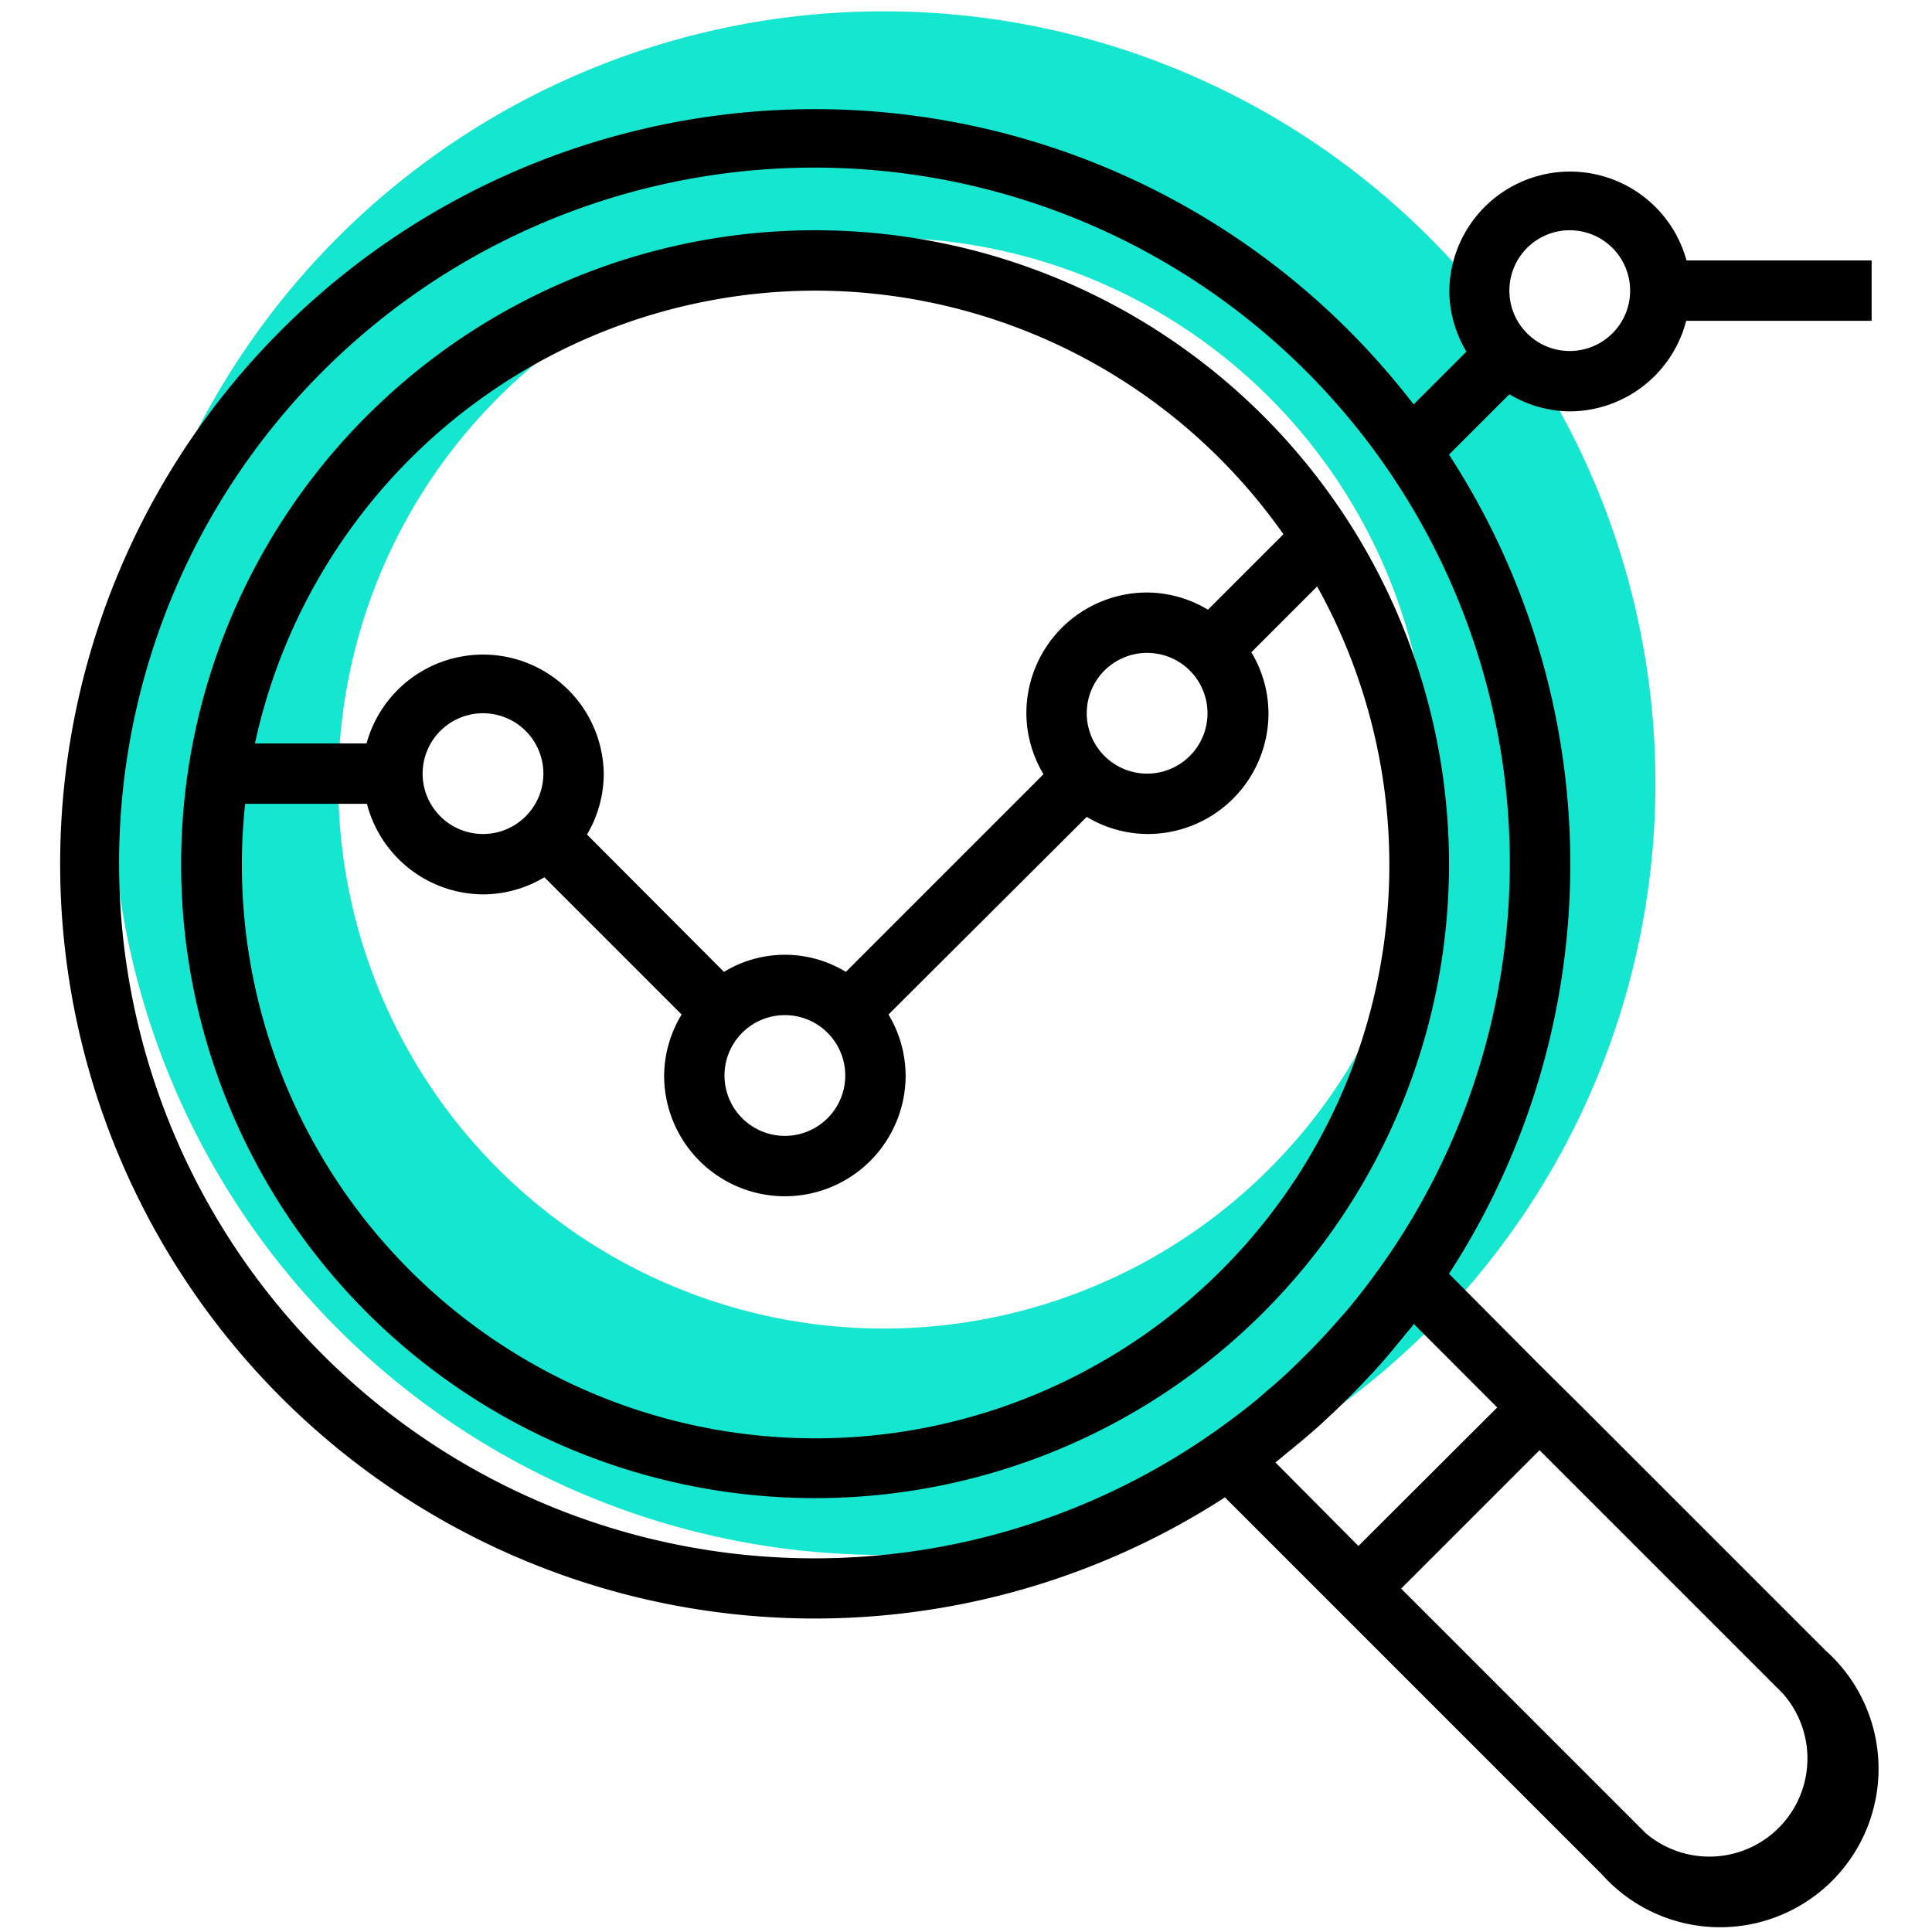 <svg id="Layer_1" data-name="Layer 1" xmlns="http://www.w3.org/2000/svg" viewBox="0 0 256 256"><defs><style>.cls-1{fill:#14e6cf;}</style></defs><title>icon_interpret</title><path class="cls-1" d="M117.09,31.5a72.27,72.27,0,1,1-72.27,72.27A72.35,72.35,0,0,1,117.09,31.5m0-30A102.27,102.27,0,1,0,219.35,103.77,102.27,102.27,0,0,0,117.09,1.5Z"/><path d="M108,30.51a84,84,0,1,0,84,84A84,84,0,0,0,108,30.51Zm0,8a75.92,75.92,0,0,1,62.06,32.28l-10,10A15.78,15.78,0,0,0,152,78.51a16,16,0,0,0-16,16,15.79,15.79,0,0,0,2.27,8.08l-26.19,26.19a15.51,15.51,0,0,0-16.15,0L77.78,110.58A15.79,15.79,0,0,0,80,102.51a16,16,0,0,0-31.43-4H33.78A76.1,76.1,0,0,1,108,38.51Zm52,56a8,8,0,1,1-8-8A8,8,0,0,1,160,94.51Zm-48,48a8,8,0,1,1-8-8A8,8,0,0,1,112,142.51Zm-40-40a8,8,0,1,1-8-8A8,8,0,0,1,72,102.51ZM145,181A76,76,0,0,1,32.48,106.51H48.62a16,16,0,0,0,15.43,12,15.79,15.79,0,0,0,8.08-2.27l18.19,18.19A15.79,15.79,0,0,0,88,142.51a16,16,0,1,0,32,0,15.79,15.79,0,0,0-2.27-8.08L144,108.24a15.79,15.79,0,0,0,8.08,2.27,16,16,0,0,0,16-16,15.79,15.79,0,0,0-2.27-8.08l8.72-8.72A75.93,75.93,0,0,1,145,181Z"/><path d="M208,54.51a16,16,0,0,0,15.43-12H248v-8H223.47a16,16,0,0,0-31.43,4,15.79,15.79,0,0,0,2.27,8.08l-7,7a100,100,0,1,0-25,144.82l12.07,12.07,5.66,5.66,32.2,32.2A21,21,0,1,0,241.9,218.7l-32.2-32.2L204,180.85,192,168.78a99.66,99.66,0,0,0,0-108.54l8-8A15.79,15.79,0,0,0,208,54.51Zm0-24a8,8,0,1,1-8,8A8,8,0,0,1,208,30.51Zm28.2,193.85a13,13,0,0,1-18.13,18.55l-.21-.21-32.2-32.2L204,192.16ZM198.39,186.5,180,204.85,169,193.78c.56-.43,1.09-.91,1.65-1.35s1.2-1,1.8-1.48c.88-.74,1.74-1.48,2.59-2.24l1.28-1.2q2.46-2.3,4.76-4.76l1.2-1.28c.76-.85,1.51-1.71,2.24-2.59q.75-.89,1.48-1.8c.44-.55.92-1.08,1.35-1.64Zm-15.51-18.58c-1.26,1.76-2.56,3.48-3.93,5.14-.4.48-.83,1-1.24,1.43q-1.84,2.14-3.79,4.14-.85.88-1.73,1.73-2,2-4.14,3.79c-.48.4-.94.84-1.43,1.24-1.66,1.37-3.38,2.67-5.14,3.93a92.14,92.14,0,1,1,21.41-21.41Z"/></svg>